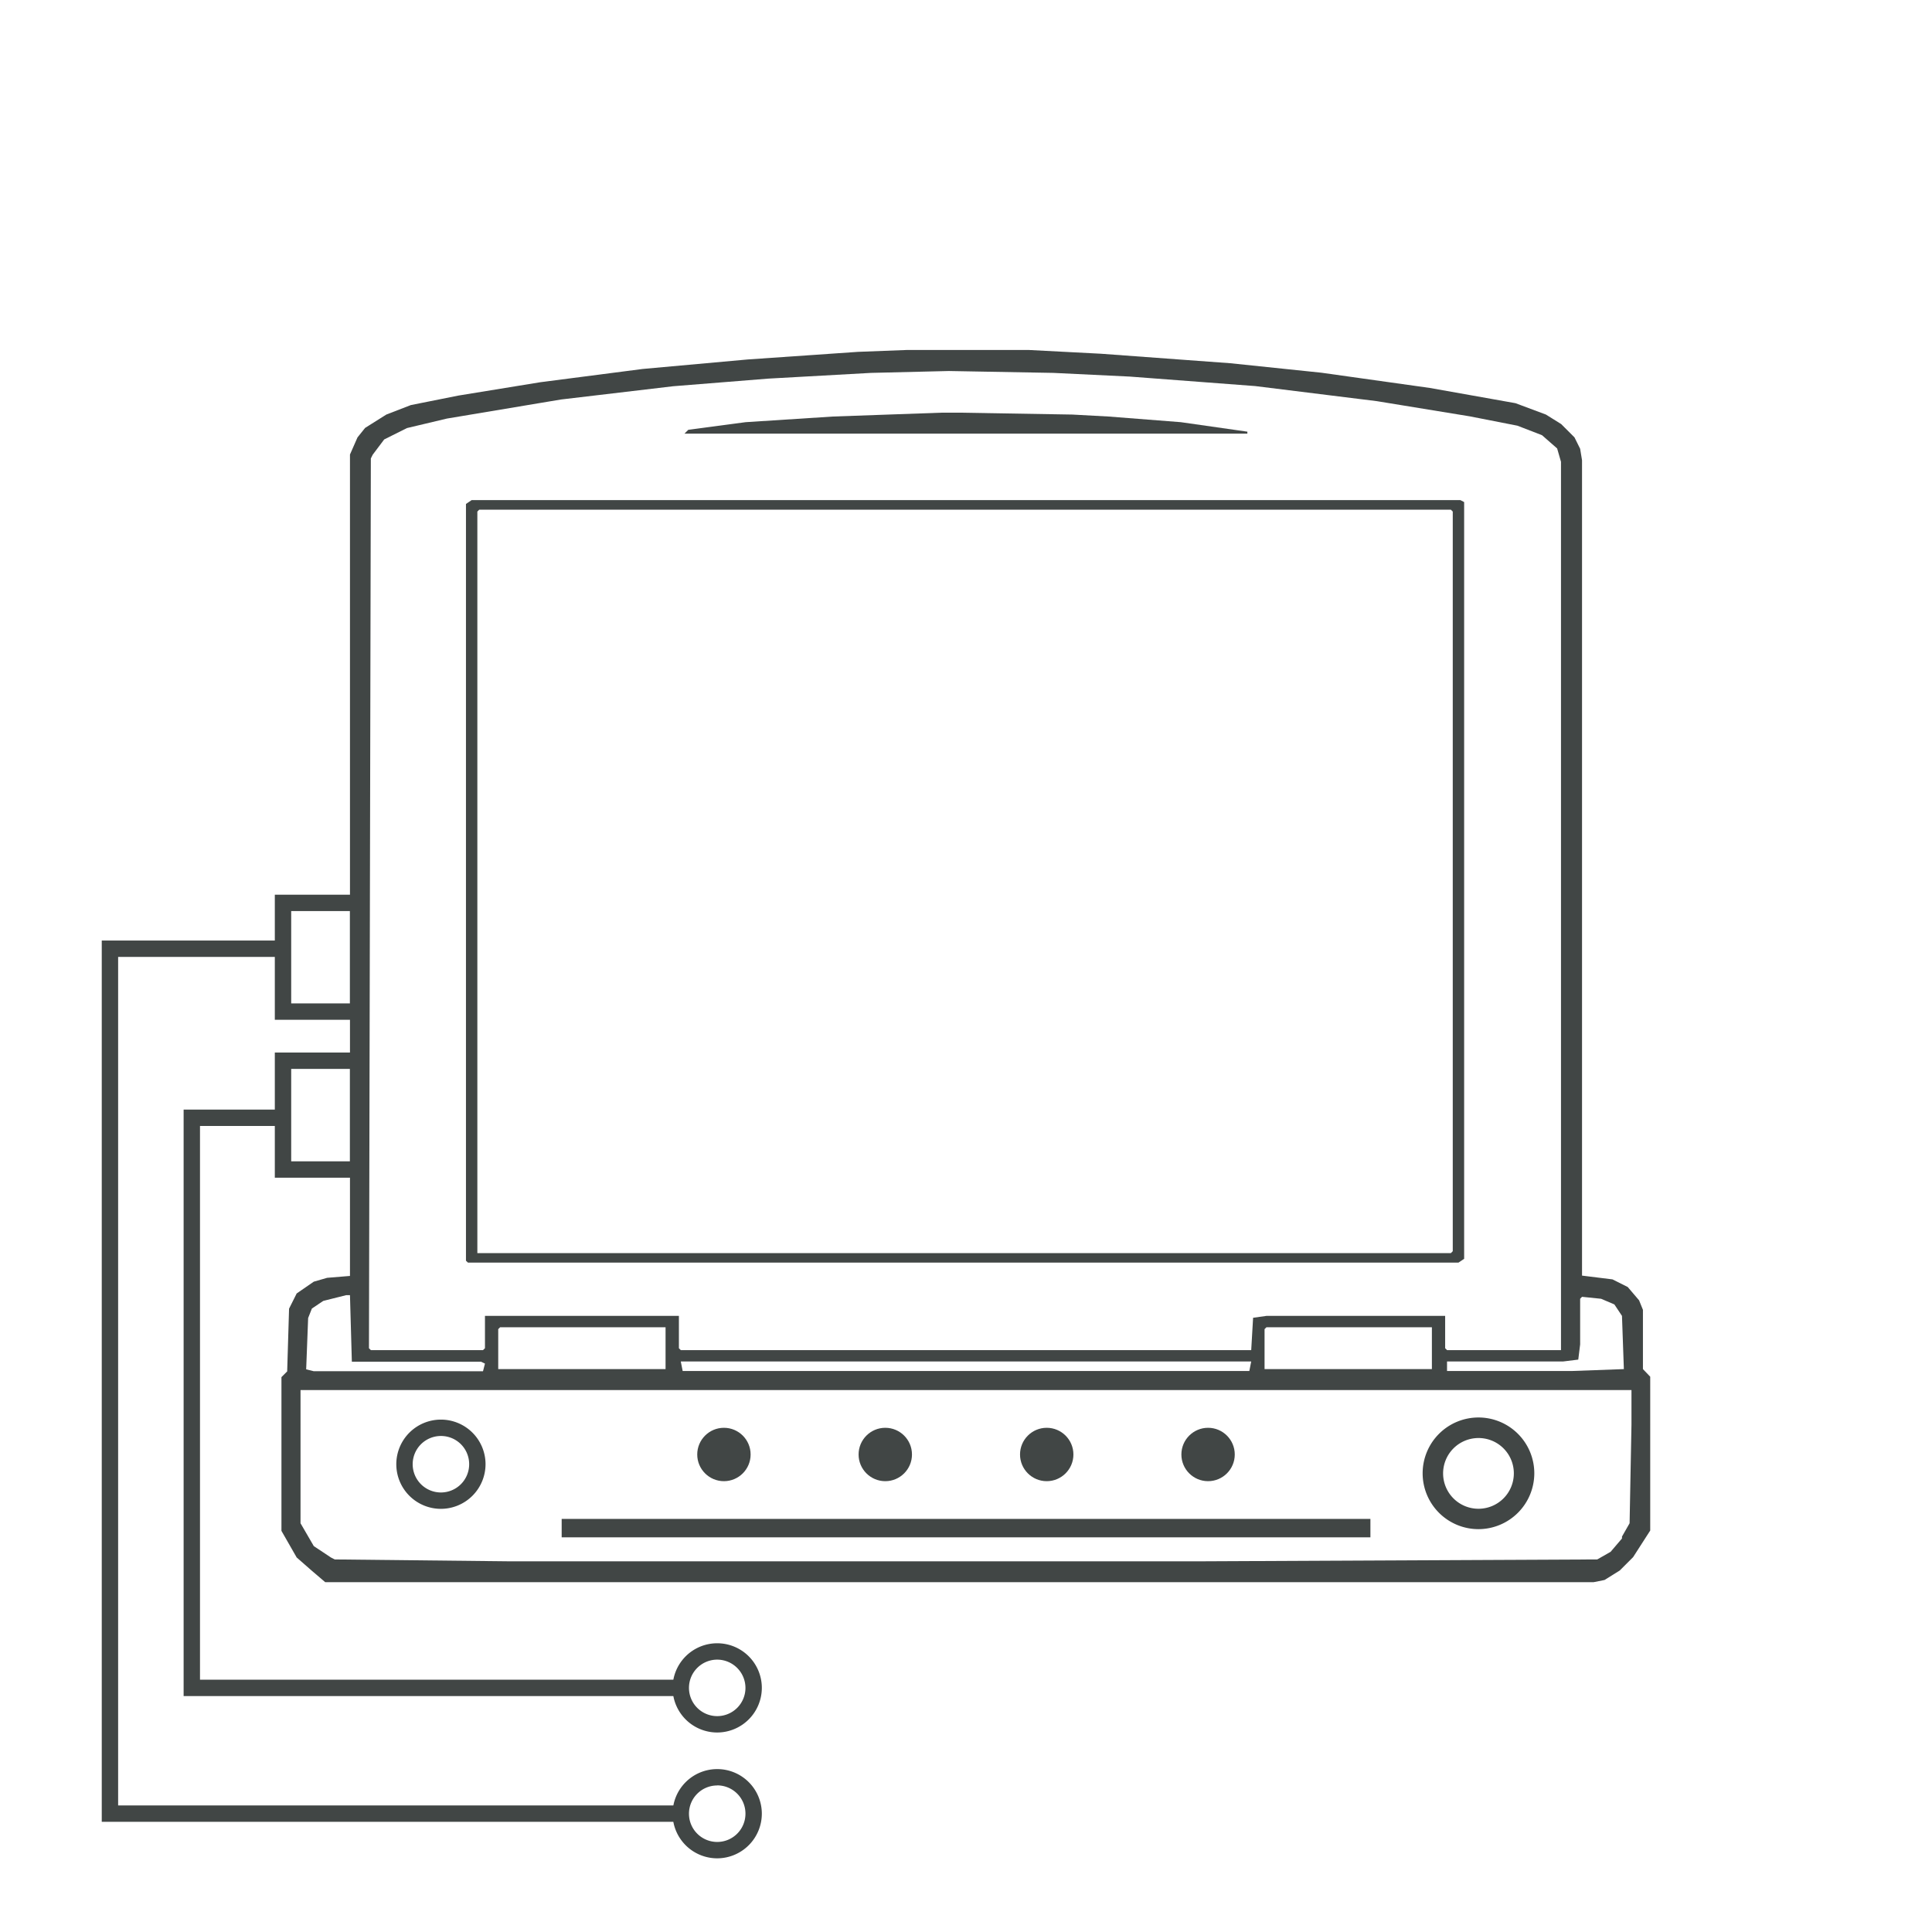 <svg id="Layer_1" data-name="Layer 1" xmlns="http://www.w3.org/2000/svg" viewBox="0 0 236 236"><defs><style>.cls-1{fill:#414645;}</style></defs><title>Artboard 1 copy</title><path class="cls-1" d="M200.69,167.24V160l-.47-1.16-1.39-1.63-1.86-.93-3.72-.46V56.22l-.23-1.4-.69-1.39L190.7,51.8l-1.86-1.16-3.72-1.39-10.45-1.86-13.24-1.86-11.14-1.16-15.8-1.16-8.83-.46H110.8l-6,.23-13.47.93L78.51,45.07,66,46.69,56,48.32l-5.81,1.16-3,1.16L44.6,52.27l-.93,1.16-.92,2.09V155.86l-2.79.23-1.63.47L36.24,158l-.93,1.86-.23,7.66-.7.7V187l1.86,3.25,1.86,1.63,1.63,1.39H194.65L196,193l1.86-1.16,1.63-1.63,2.09-3.25V168.17Zm-9.76-.93,1.86-.23.23-1.86v-5.57l.23-.24,2.33.24,1.62.69.93,1.4.23,6.5-6.27.23H176.76v-1.16ZM45.3,56l.23-.46,1.4-1.86,2.78-1.39,4.88-1.16,13.94-2.33,13.7-1.62,11.61-.93,12.55-.7,9.52-.23,12.77.23L138,46l15.33,1.16L168.17,49l11.38,1.86L185.36,52l3,1.16,1.85,1.62.47,1.63V164.92H176.76l-.23-.23v-3.95H154.7l-1.63.23-.23,3.95H83.16l-.23-.23v-3.95H59.24v3.95l-.24.23H45.3l-.23-.23ZM174.91,162.13v5.11H154.47v-4.88l.23-.23Zm-22.07,4.18-.23,1.16H83.39l-.23-1.16ZM81.3,162.13v5.11H60.86v-4.88l.23-.23ZM37.64,161l.46-1.16,1.39-.93,2.79-.7h.47l.23,8.13H58.77l.47.23-.24.93H38.33l-.93-.23Zm161.65,13-.23,12.07-.93,1.63v.23l-1.39,1.63-1.63.93-48.54.23H62.26l-21.37-.23-.47-.24-2.09-1.39-1.62-2.79V169.8H199.29Z"/><path class="cls-1" d="M57.61,61.09H178.39l.46.24v92.44l-.69.46h-121l-.24-.23V61.56Zm.93,1.17-.23.23v90.58H177.23l.23-.23V62.49l-.23-.23Z"/><path class="cls-1" d="M115,50.41l-13.24.47-10.68.69-7,.93-.47.47h68.76v-.24l-8.13-1.16-8.83-.69L131,50.64l-13.71-.23Z"/><rect class="cls-1" x="68.61" y="185.54" width="98.79" height="2.25"/><path class="cls-1" d="M53.86,184.31a5.45,5.45,0,1,1,5.45-5.45A5.46,5.46,0,0,1,53.86,184.31Zm0-8.9a3.45,3.45,0,1,0,3.45,3.45A3.44,3.44,0,0,0,53.86,175.41Z"/><path class="cls-1" d="M87.61,211.63a5.45,5.45,0,1,1,5.45-5.45A5.46,5.46,0,0,1,87.61,211.63Zm0-8.9a3.45,3.45,0,1,0,3.45,3.45A3.46,3.46,0,0,0,87.61,202.73Z"/><path class="cls-1" d="M87.61,227a5.45,5.45,0,1,1,5.45-5.45A5.46,5.46,0,0,1,87.61,227Zm0-8.9a3.45,3.45,0,1,0,3.45,3.45A3.45,3.45,0,0,0,87.61,218.09Z"/><circle class="cls-1" cx="88.43" cy="177.67" r="3.26"/><circle class="cls-1" cx="108.14" cy="177.67" r="3.26"/><circle class="cls-1" cx="127.86" cy="177.67" r="3.26"/><circle class="cls-1" cx="147.57" cy="177.67" r="3.26"/><path class="cls-1" d="M180.6,186.79a6.82,6.82,0,1,1,6.82-6.82A6.83,6.83,0,0,1,180.6,186.79Zm0-11.13a4.32,4.32,0,1,0,4.32,4.31A4.31,4.31,0,0,0,180.6,175.66Z"/><path class="cls-1" d="M44.75,143.86H33.57V128.57H44.75Zm-9.18-2h7.18V130.57H35.57Z"/><path class="cls-1" d="M44.75,124.57H33.57V109.29H44.75Zm-9.18-2h7.18V111.29H35.57Z"/><polygon class="cls-1" points="83.16 207.18 22.43 207.18 22.43 135.54 34.38 135.54 34.38 137.54 24.43 137.54 24.43 205.18 83.16 205.18 83.16 207.18"/><polygon class="cls-1" points="83.16 222.54 12.43 222.54 12.43 114.89 34.38 114.89 34.38 116.89 14.43 116.89 14.43 220.54 83.16 220.54 83.16 222.54"/></svg>